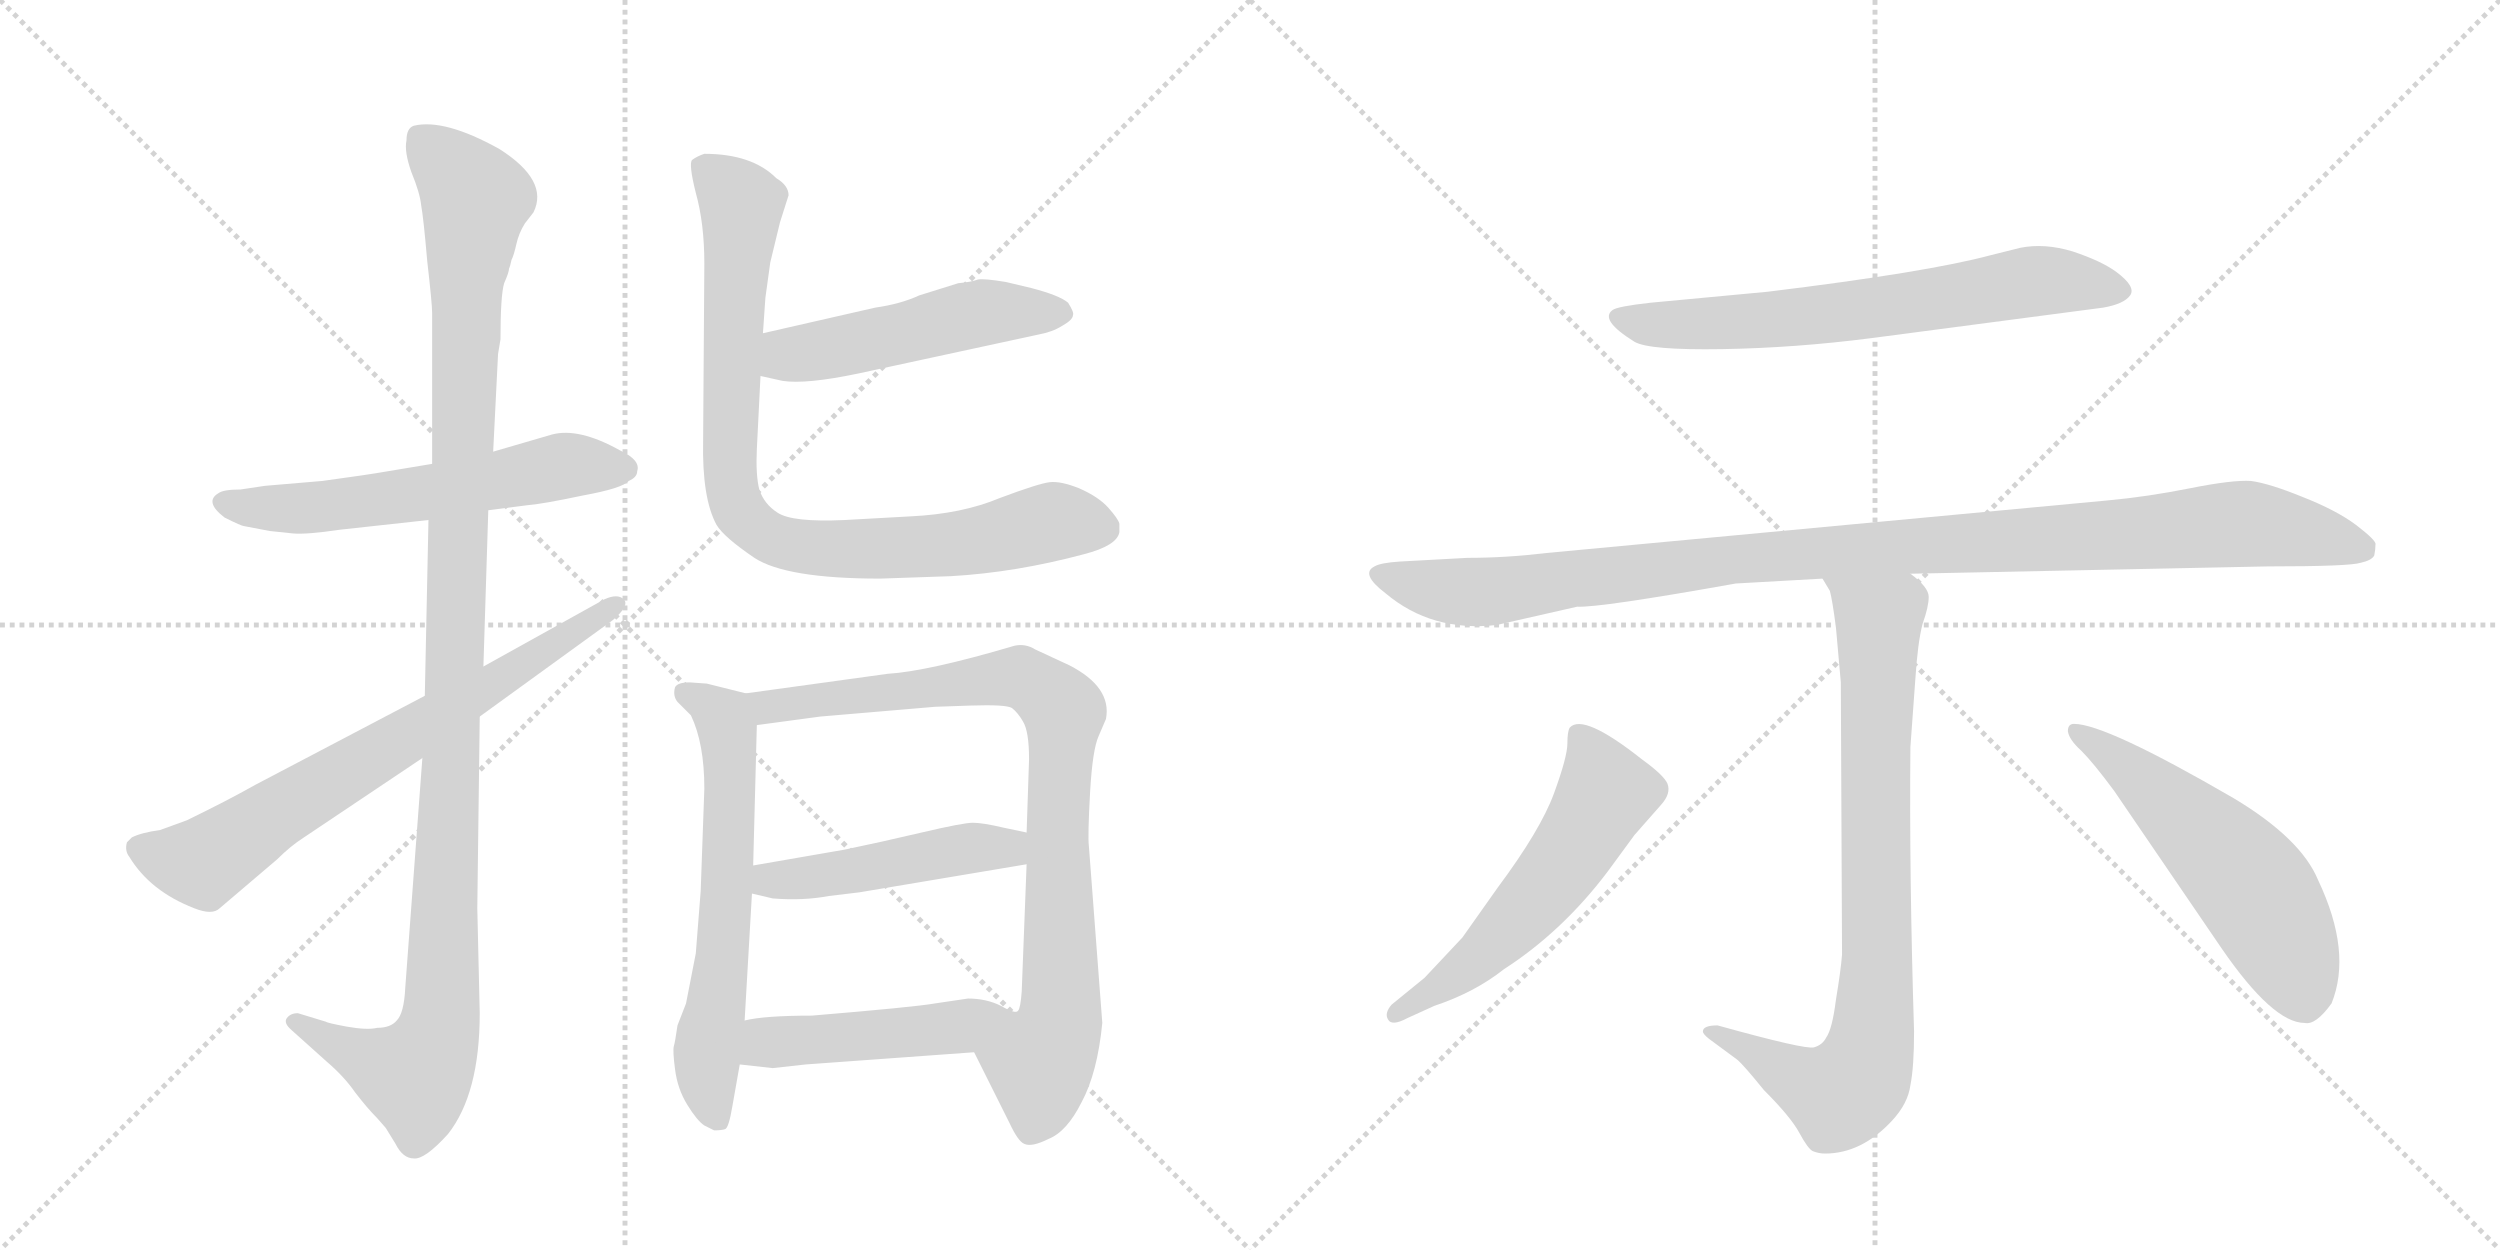 <svg version="1.1" viewBox="0 0 2048 1024" xmlns="http://www.w3.org/2000/svg">
  <g stroke="lightgray" stroke-dasharray="1,1" stroke-width="1" transform="scale(4, 4)">
    <line x1="0" y1="0" x2="256" y2="256"></line>
    <line x1="256" y1="0" x2="0" y2="256"></line>
    <line x1="128" y1="0" x2="128" y2="256"></line>
    <line x1="0" y1="128" x2="256" y2="128"></line>
    <line x1="256" y1="0" x2="512" y2="256"></line>
    <line x1="512" y1="0" x2="256" y2="256"></line>
    <line x1="384" y1="0" x2="384" y2="256"></line>
    <line x1="256" y1="128" x2="512" y2="128"></line>
  </g>
<g transform="scale(1, -1) translate(0, -850)">
   <style type="text/css">
    @keyframes keyframes0 {
      from {
       stroke: black;
       stroke-dashoffset: 585;
       stroke-width: 128;
       }
       66% {
       animation-timing-function: step-end;
       stroke: black;
       stroke-dashoffset: 0;
       stroke-width: 128;
       }
       to {
       stroke: black;
       stroke-width: 1024;
       }
       }
       #make-me-a-hanzi-animation-0 {
         animation: keyframes0 0.726s both;
         animation-delay: 0s;
         animation-timing-function: linear;
       }
    @keyframes keyframes1 {
      from {
       stroke: black;
       stroke-dashoffset: 1153;
       stroke-width: 128;
       }
       79% {
       animation-timing-function: step-end;
       stroke: black;
       stroke-dashoffset: 0;
       stroke-width: 128;
       }
       to {
       stroke: black;
       stroke-width: 1024;
       }
       }
       #make-me-a-hanzi-animation-1 {
         animation: keyframes1 1.188s both;
         animation-delay: 0.726s;
         animation-timing-function: linear;
       }
    @keyframes keyframes2 {
      from {
       stroke: black;
       stroke-dashoffset: 711;
       stroke-width: 128;
       }
       70% {
       animation-timing-function: step-end;
       stroke: black;
       stroke-dashoffset: 0;
       stroke-width: 128;
       }
       to {
       stroke: black;
       stroke-width: 1024;
       }
       }
       #make-me-a-hanzi-animation-2 {
         animation: keyframes2 0.829s both;
         animation-delay: 1.914s;
         animation-timing-function: linear;
       }
    @keyframes keyframes3 {
      from {
       stroke: black;
       stroke-dashoffset: 502;
       stroke-width: 128;
       }
       62% {
       animation-timing-function: step-end;
       stroke: black;
       stroke-dashoffset: 0;
       stroke-width: 128;
       }
       to {
       stroke: black;
       stroke-width: 1024;
       }
       }
       #make-me-a-hanzi-animation-3 {
         animation: keyframes3 0.659s both;
         animation-delay: 2.743s;
         animation-timing-function: linear;
       }
    @keyframes keyframes4 {
      from {
       stroke: black;
       stroke-dashoffset: 863;
       stroke-width: 128;
       }
       74% {
       animation-timing-function: step-end;
       stroke: black;
       stroke-dashoffset: 0;
       stroke-width: 128;
       }
       to {
       stroke: black;
       stroke-width: 1024;
       }
       }
       #make-me-a-hanzi-animation-4 {
         animation: keyframes4 0.952s both;
         animation-delay: 3.402s;
         animation-timing-function: linear;
       }
    @keyframes keyframes5 {
      from {
       stroke: black;
       stroke-dashoffset: 627;
       stroke-width: 128;
       }
       67% {
       animation-timing-function: step-end;
       stroke: black;
       stroke-dashoffset: 0;
       stroke-width: 128;
       }
       to {
       stroke: black;
       stroke-width: 1024;
       }
       }
       #make-me-a-hanzi-animation-5 {
         animation: keyframes5 0.76s both;
         animation-delay: 4.354s;
         animation-timing-function: linear;
       }
    @keyframes keyframes6 {
      from {
       stroke: black;
       stroke-dashoffset: 871;
       stroke-width: 128;
       }
       74% {
       animation-timing-function: step-end;
       stroke: black;
       stroke-dashoffset: 0;
       stroke-width: 128;
       }
       to {
       stroke: black;
       stroke-width: 1024;
       }
       }
       #make-me-a-hanzi-animation-6 {
         animation: keyframes6 0.959s both;
         animation-delay: 5.114s;
         animation-timing-function: linear;
       }
    @keyframes keyframes7 {
      from {
       stroke: black;
       stroke-dashoffset: 472;
       stroke-width: 128;
       }
       61% {
       animation-timing-function: step-end;
       stroke: black;
       stroke-dashoffset: 0;
       stroke-width: 128;
       }
       to {
       stroke: black;
       stroke-width: 1024;
       }
       }
       #make-me-a-hanzi-animation-7 {
         animation: keyframes7 0.634s both;
         animation-delay: 6.073s;
         animation-timing-function: linear;
       }
    @keyframes keyframes8 {
      from {
       stroke: black;
       stroke-dashoffset: 476;
       stroke-width: 128;
       }
       61% {
       animation-timing-function: step-end;
       stroke: black;
       stroke-dashoffset: 0;
       stroke-width: 128;
       }
       to {
       stroke: black;
       stroke-width: 1024;
       }
       }
       #make-me-a-hanzi-animation-8 {
         animation: keyframes8 0.637s both;
         animation-delay: 6.707s;
         animation-timing-function: linear;
       }
    @keyframes keyframes9 {
      from {
       stroke: black;
       stroke-dashoffset: 668;
       stroke-width: 128;
       }
       68% {
       animation-timing-function: step-end;
       stroke: black;
       stroke-dashoffset: 0;
       stroke-width: 128;
       }
       to {
       stroke: black;
       stroke-width: 1024;
       }
       }
       #make-me-a-hanzi-animation-9 {
         animation: keyframes9 0.794s both;
         animation-delay: 7.344s;
         animation-timing-function: linear;
       }
    @keyframes keyframes10 {
      from {
       stroke: black;
       stroke-dashoffset: 1064;
       stroke-width: 128;
       }
       78% {
       animation-timing-function: step-end;
       stroke: black;
       stroke-dashoffset: 0;
       stroke-width: 128;
       }
       to {
       stroke: black;
       stroke-width: 1024;
       }
       }
       #make-me-a-hanzi-animation-10 {
         animation: keyframes10 1.116s both;
         animation-delay: 8.138s;
         animation-timing-function: linear;
       }
    @keyframes keyframes11 {
      from {
       stroke: black;
       stroke-dashoffset: 822;
       stroke-width: 128;
       }
       73% {
       animation-timing-function: step-end;
       stroke: black;
       stroke-dashoffset: 0;
       stroke-width: 128;
       }
       to {
       stroke: black;
       stroke-width: 1024;
       }
       }
       #make-me-a-hanzi-animation-11 {
         animation: keyframes11 0.919s both;
         animation-delay: 9.254s;
         animation-timing-function: linear;
       }
    @keyframes keyframes12 {
      from {
       stroke: black;
       stroke-dashoffset: 561;
       stroke-width: 128;
       }
       65% {
       animation-timing-function: step-end;
       stroke: black;
       stroke-dashoffset: 0;
       stroke-width: 128;
       }
       to {
       stroke: black;
       stroke-width: 1024;
       }
       }
       #make-me-a-hanzi-animation-12 {
         animation: keyframes12 0.707s both;
         animation-delay: 10.173s;
         animation-timing-function: linear;
       }
    @keyframes keyframes13 {
      from {
       stroke: black;
       stroke-dashoffset: 548;
       stroke-width: 128;
       }
       64% {
       animation-timing-function: step-end;
       stroke: black;
       stroke-dashoffset: 0;
       stroke-width: 128;
       }
       to {
       stroke: black;
       stroke-width: 1024;
       }
       }
       #make-me-a-hanzi-animation-13 {
         animation: keyframes13 0.696s both;
         animation-delay: 10.879s;
         animation-timing-function: linear;
       }
</style>
<path d="M 354 470 L 318 464 Q 301 461 264 456 L 217 452 L 197 449 Q 183 449 179 446 Q 167 439 184 426 Q 198 419 200 419 L 221 415 L 240 413 Q 251 412 278 416 L 351 424 L 400 432 L 431 436 Q 444 437 477 444 Q 510 450 515 456 Q 522 459 522 464 Q 525 473 508 481 Q 474 500 452 494 L 404 480 L 354 470 Z" fill="lightgray"></path> 
<path d="M 408 560 L 410 572 Q 410 608 413 618 Q 417 627 417 630 Q 418 632 419 637 Q 421 641 423 650 Q 425 659 430 667 L 437 676 Q 450 702 409 728 Q 364 753 339 747 Q 333 745 333 735 Q 331 726 337 709 Q 344 692 345 682 Q 347 671 350 636 Q 354 601 354 594 L 354 470 L 351 424 L 348 280 L 346 229 L 332 41 Q 331 20 325 14 Q 320 8 309 8 Q 301 6 284 9 Q 268 12 267 13 L 244 20 Q 238 20 235 16 Q 232 12 239 6 L 268 -20 Q 282 -32 291 -45 Q 301 -58 309 -66 L 316 -74 L 324 -87 Q 330 -99 339 -99 Q 348 -100 367 -79 Q 393 -46 393 20 L 391 106 L 393 263 L 396 304 L 400 432 L 404 480 L 408 560 Z" fill="lightgray"></path> 
<path d="M 348 280 L 209 207 Q 186 194 153 178 L 131 170 Q 116 168 108 164 L 104 160 Q 102 153 106 148 Q 123 120 159 106 Q 174 100 180 106 L 227 146 Q 238 157 249 164 L 346 229 L 393 263 L 502 342 Q 516 354 511 359 Q 506 364 495 359 L 396 304 L 348 280 Z" fill="lightgray"></path> 
<path d="M 623 542 L 641 538 Q 660 535 703 544 L 851 576 Q 862 578 870 583 Q 879 588 879 592 Q 880 594 875 602 Q 868 608 845 614 L 824 619 Q 806 622 801 621 Q 796 619 785 618 L 753 608 Q 738 601 717 598 L 625 577 C 596 570 594 549 623 542 Z" fill="lightgray"></path> 
<path d="M 639 668 L 646 690 Q 646 698 636 704 Q 616 724 577 724 Q 571 722 567 719 Q 564 716 570 692 Q 577 667 577 634 L 576 489 Q 575 442 587 420 Q 593 410 618 393 Q 644 376 721 376 L 779 378 Q 832 381 888 396 Q 915 403 917 414 L 917 421 Q 916 425 908 434 Q 900 443 884 450 Q 869 456 860 455 Q 851 454 819 442 Q 788 429 746 427 L 692 424 Q 649 422 637 430 Q 626 437 622 449 Q 619 461 620 482 L 623 542 L 625 577 L 627 606 L 631 635 L 639 668 Z" fill="lightgray"></path> 
<path d="M 579 290 L 565 291 Q 555 291 553 287 Q 551 280 555 275 L 566 264 Q 577 241 577 204 L 574 120 L 570 69 L 562 28 L 555 10 Q 553 -4 552 -7 Q 551 -11 553 -26 Q 555 -42 563 -55 Q 571 -68 577 -72 L 585 -76 Q 591 -76 594 -75 Q 597 -74 600 -56 L 606 -22 L 610 14 L 616 118 L 617 141 L 620 256 C 621 280 621 280 611 282 L 579 290 Z" fill="lightgray"></path> 
<path d="M 798 -12 L 827 -70 Q 834 -85 839 -87 Q 845 -90 859 -83 Q 874 -77 886 -53 Q 899 -29 903 12 L 892 157 Q 891 165 893 201 Q 895 236 900 247 L 906 261 Q 911 287 876 305 L 848 318 Q 840 323 831 321 Q 760 300 727 298 L 611 282 C 581 278 590 252 620 256 L 672 263 L 766 271 L 795 272 Q 824 273 829 270 Q 834 266 838 259 Q 843 251 843 228 L 841 168 L 841 142 L 837 38 Q 836 24 834 22 C 829 -8 785 15 798 -12 Z" fill="lightgray"></path> 
<path d="M 616 118 L 633 114 Q 658 112 679 116 L 704 119 L 841 142 C 871 147 870 162 841 168 L 822 172 Q 805 176 797 176 Q 789 176 755 168 Q 721 160 692 154 L 617 141 C 587 136 587 125 616 118 Z" fill="lightgray"></path> 
<path d="M 606 -22 L 633 -25 L 660 -22 L 798 -12 C 828 -10 864 20 834 22 Q 832 19 820 26 Q 808 32 793 32 L 766 28 Q 749 25 665 18 Q 626 18 610 14 C 581 8 576 -19 606 -22 Z" fill="lightgray"></path> 
<path d="M 1448 611 L 1352 602 Q 1325 599 1321 596 Q 1310 588 1339 570 Q 1351 563 1411 564 Q 1471 565 1533 573 L 1723 598 Q 1740 601 1745 608 Q 1750 615 1734 627 Q 1722 636 1698 644 Q 1675 651 1655 647 L 1631 641 Q 1579 627 1448 611 Z" fill="lightgray"></path> 
<path d="M 1565 380 L 1858 386 Q 1925 386 1934 389 Q 1943 391 1945 395 Q 1946 400 1946 404 Q 1947 407 1930 420 Q 1914 432 1886 443 Q 1859 454 1844 456 Q 1829 457 1794 450 Q 1759 443 1726 440 L 1267 397 Q 1234 393 1202 393 L 1147 390 Q 1131 389 1126 386 Q 1114 380 1135 364 Q 1173 332 1226 338 L 1292 353 Q 1310 352 1422 372 L 1493 376 L 1565 380 Z" fill="lightgray"></path> 
<path d="M 1395 5 Q 1395 3 1400 -1 L 1423 -18 Q 1428 -22 1445 -43 Q 1467 -65 1474 -78 Q 1481 -91 1485 -93 Q 1490 -95 1495 -95 Q 1525 -95 1550 -68 Q 1563 -54 1565 -39 Q 1568 -24 1568 5 Q 1564 134 1565 238 L 1569 293 Q 1571 324 1575 339 Q 1580 353 1580 361 Q 1580 369 1565 380 C 1544 401 1481 403 1493 376 L 1499 366 Q 1501 359 1504 336 L 1508 291 L 1509 68 Q 1508 55 1504 31 Q 1501 7 1496 0 Q 1493 -6 1486 -8 Q 1479 -10 1407 10 Q 1395 10 1395 5 Z" fill="lightgray"></path> 
<path d="M 1198 82 L 1167 49 L 1140 27 Q 1134 20 1137 15 Q 1140 9 1153 16 L 1175 26 Q 1208 37 1232 56 Q 1280 87 1317 136 L 1339 166 L 1361 191 Q 1369 200 1366 208 Q 1363 215 1345 228 Q 1297 266 1286 254 Q 1284 251 1284 241 Q 1284 230 1273 200 Q 1262 170 1227 123 L 1198 82 Z" fill="lightgray"></path> 
<path d="M 1732 202 L 1820 73 Q 1862 12 1888 12 Q 1897 10 1910 28 Q 1927 70 1899 129 Q 1885 163 1830 196 Q 1725 257 1699 257 Q 1694 257 1694 251 Q 1695 244 1705 235 Q 1715 225 1732 202 Z" fill="lightgray"></path> 
      <clipPath id="make-me-a-hanzi-clip-0">
      <path d="M 354 470 L 318 464 Q 301 461 264 456 L 217 452 L 197 449 Q 183 449 179 446 Q 167 439 184 426 Q 198 419 200 419 L 221 415 L 240 413 Q 251 412 278 416 L 351 424 L 400 432 L 431 436 Q 444 437 477 444 Q 510 450 515 456 Q 522 459 522 464 Q 525 473 508 481 Q 474 500 452 494 L 404 480 L 354 470 Z" fill="lightgray"></path>
      </clipPath>
      <path clip-path="url(#make-me-a-hanzi-clip-0)" d="M 185 437 L 267 435 L 467 469 L 511 466 " fill="none" id="make-me-a-hanzi-animation-0" stroke-dasharray="457 914" stroke-linecap="round"></path>

      <clipPath id="make-me-a-hanzi-clip-1">
      <path d="M 408 560 L 410 572 Q 410 608 413 618 Q 417 627 417 630 Q 418 632 419 637 Q 421 641 423 650 Q 425 659 430 667 L 437 676 Q 450 702 409 728 Q 364 753 339 747 Q 333 745 333 735 Q 331 726 337 709 Q 344 692 345 682 Q 347 671 350 636 Q 354 601 354 594 L 354 470 L 351 424 L 348 280 L 346 229 L 332 41 Q 331 20 325 14 Q 320 8 309 8 Q 301 6 284 9 Q 268 12 267 13 L 244 20 Q 238 20 235 16 Q 232 12 239 6 L 268 -20 Q 282 -32 291 -45 Q 301 -58 309 -66 L 316 -74 L 324 -87 Q 330 -99 339 -99 Q 348 -100 367 -79 Q 393 -46 393 20 L 391 106 L 393 263 L 396 304 L 400 432 L 404 480 L 408 560 Z" fill="lightgray"></path>
      </clipPath>
      <path clip-path="url(#make-me-a-hanzi-clip-1)" d="M 346 736 L 390 687 L 382 629 L 361 12 L 351 -16 L 338 -31 L 242 13 " fill="none" id="make-me-a-hanzi-animation-1" stroke-dasharray="1025 2050" stroke-linecap="round"></path>

      <clipPath id="make-me-a-hanzi-clip-2">
      <path d="M 348 280 L 209 207 Q 186 194 153 178 L 131 170 Q 116 168 108 164 L 104 160 Q 102 153 106 148 Q 123 120 159 106 Q 174 100 180 106 L 227 146 Q 238 157 249 164 L 346 229 L 393 263 L 502 342 Q 516 354 511 359 Q 506 364 495 359 L 396 304 L 348 280 Z" fill="lightgray"></path>
      </clipPath>
      <path clip-path="url(#make-me-a-hanzi-clip-2)" d="M 113 155 L 166 143 L 506 355 " fill="none" id="make-me-a-hanzi-animation-2" stroke-dasharray="583 1166" stroke-linecap="round"></path>

      <clipPath id="make-me-a-hanzi-clip-3">
      <path d="M 623 542 L 641 538 Q 660 535 703 544 L 851 576 Q 862 578 870 583 Q 879 588 879 592 Q 880 594 875 602 Q 868 608 845 614 L 824 619 Q 806 622 801 621 Q 796 619 785 618 L 753 608 Q 738 601 717 598 L 625 577 C 596 570 594 549 623 542 Z" fill="lightgray"></path>
      </clipPath>
      <path clip-path="url(#make-me-a-hanzi-clip-3)" d="M 629 548 L 653 561 L 788 591 L 868 594 " fill="none" id="make-me-a-hanzi-animation-3" stroke-dasharray="374 748" stroke-linecap="round"></path>

      <clipPath id="make-me-a-hanzi-clip-4">
      <path d="M 639 668 L 646 690 Q 646 698 636 704 Q 616 724 577 724 Q 571 722 567 719 Q 564 716 570 692 Q 577 667 577 634 L 576 489 Q 575 442 587 420 Q 593 410 618 393 Q 644 376 721 376 L 779 378 Q 832 381 888 396 Q 915 403 917 414 L 917 421 Q 916 425 908 434 Q 900 443 884 450 Q 869 456 860 455 Q 851 454 819 442 Q 788 429 746 427 L 692 424 Q 649 422 637 430 Q 626 437 622 449 Q 619 461 620 482 L 623 542 L 625 577 L 627 606 L 631 635 L 639 668 Z" fill="lightgray"></path>
      </clipPath>
      <path clip-path="url(#make-me-a-hanzi-clip-4)" d="M 576 714 L 608 683 L 597 480 L 601 441 L 622 414 L 648 404 L 692 399 L 785 404 L 863 423 L 903 418 " fill="none" id="make-me-a-hanzi-animation-4" stroke-dasharray="735 1470" stroke-linecap="round"></path>

      <clipPath id="make-me-a-hanzi-clip-5">
      <path d="M 579 290 L 565 291 Q 555 291 553 287 Q 551 280 555 275 L 566 264 Q 577 241 577 204 L 574 120 L 570 69 L 562 28 L 555 10 Q 553 -4 552 -7 Q 551 -11 553 -26 Q 555 -42 563 -55 Q 571 -68 577 -72 L 585 -76 Q 591 -76 594 -75 Q 597 -74 600 -56 L 606 -22 L 610 14 L 616 118 L 617 141 L 620 256 C 621 280 621 280 611 282 L 579 290 Z" fill="lightgray"></path>
      </clipPath>
      <path clip-path="url(#make-me-a-hanzi-clip-5)" d="M 561 282 L 590 265 L 596 249 L 595 112 L 579 -17 L 589 -69 " fill="none" id="make-me-a-hanzi-animation-5" stroke-dasharray="499 998" stroke-linecap="round"></path>

      <clipPath id="make-me-a-hanzi-clip-6">
      <path d="M 798 -12 L 827 -70 Q 834 -85 839 -87 Q 845 -90 859 -83 Q 874 -77 886 -53 Q 899 -29 903 12 L 892 157 Q 891 165 893 201 Q 895 236 900 247 L 906 261 Q 911 287 876 305 L 848 318 Q 840 323 831 321 Q 760 300 727 298 L 611 282 C 581 278 590 252 620 256 L 672 263 L 766 271 L 795 272 Q 824 273 829 270 Q 834 266 838 259 Q 843 251 843 228 L 841 168 L 841 142 L 837 38 Q 836 24 834 22 C 829 -8 785 15 798 -12 Z" fill="lightgray"></path>
      </clipPath>
      <path clip-path="url(#make-me-a-hanzi-clip-6)" d="M 619 277 L 629 271 L 828 296 L 844 292 L 872 267 L 866 160 L 869 17 L 852 -22 L 853 -43 L 844 -77 " fill="none" id="make-me-a-hanzi-animation-6" stroke-dasharray="743 1486" stroke-linecap="round"></path>

      <clipPath id="make-me-a-hanzi-clip-7">
      <path d="M 616 118 L 633 114 Q 658 112 679 116 L 704 119 L 841 142 C 871 147 870 162 841 168 L 822 172 Q 805 176 797 176 Q 789 176 755 168 Q 721 160 692 154 L 617 141 C 587 136 587 125 616 118 Z" fill="lightgray"></path>
      </clipPath>
      <path clip-path="url(#make-me-a-hanzi-clip-7)" d="M 622 124 L 835 162 " fill="none" id="make-me-a-hanzi-animation-7" stroke-dasharray="344 688" stroke-linecap="round"></path>

      <clipPath id="make-me-a-hanzi-clip-8">
      <path d="M 606 -22 L 633 -25 L 660 -22 L 798 -12 C 828 -10 864 20 834 22 Q 832 19 820 26 Q 808 32 793 32 L 766 28 Q 749 25 665 18 Q 626 18 610 14 C 581 8 576 -19 606 -22 Z" fill="lightgray"></path>
      </clipPath>
      <path clip-path="url(#make-me-a-hanzi-clip-8)" d="M 613 -17 L 629 -4 L 758 5 L 826 21 " fill="none" id="make-me-a-hanzi-animation-8" stroke-dasharray="348 696" stroke-linecap="round"></path>

      <clipPath id="make-me-a-hanzi-clip-9">
      <path d="M 1448 611 L 1352 602 Q 1325 599 1321 596 Q 1310 588 1339 570 Q 1351 563 1411 564 Q 1471 565 1533 573 L 1723 598 Q 1740 601 1745 608 Q 1750 615 1734 627 Q 1722 636 1698 644 Q 1675 651 1655 647 L 1631 641 Q 1579 627 1448 611 Z" fill="lightgray"></path>
      </clipPath>
      <path clip-path="url(#make-me-a-hanzi-clip-9)" d="M 1328 590 L 1365 583 L 1448 588 L 1674 620 L 1736 612 " fill="none" id="make-me-a-hanzi-animation-9" stroke-dasharray="540 1080" stroke-linecap="round"></path>

      <clipPath id="make-me-a-hanzi-clip-10">
      <path d="M 1565 380 L 1858 386 Q 1925 386 1934 389 Q 1943 391 1945 395 Q 1946 400 1946 404 Q 1947 407 1930 420 Q 1914 432 1886 443 Q 1859 454 1844 456 Q 1829 457 1794 450 Q 1759 443 1726 440 L 1267 397 Q 1234 393 1202 393 L 1147 390 Q 1131 389 1126 386 Q 1114 380 1135 364 Q 1173 332 1226 338 L 1292 353 Q 1310 352 1422 372 L 1493 376 L 1565 380 Z" fill="lightgray"></path>
      </clipPath>
      <path clip-path="url(#make-me-a-hanzi-clip-10)" d="M 1133 378 L 1190 365 L 1216 365 L 1435 394 L 1833 421 L 1935 401 " fill="none" id="make-me-a-hanzi-animation-10" stroke-dasharray="936 1872" stroke-linecap="round"></path>

      <clipPath id="make-me-a-hanzi-clip-11">
      <path d="M 1395 5 Q 1395 3 1400 -1 L 1423 -18 Q 1428 -22 1445 -43 Q 1467 -65 1474 -78 Q 1481 -91 1485 -93 Q 1490 -95 1495 -95 Q 1525 -95 1550 -68 Q 1563 -54 1565 -39 Q 1568 -24 1568 5 Q 1564 134 1565 238 L 1569 293 Q 1571 324 1575 339 Q 1580 353 1580 361 Q 1580 369 1565 380 C 1544 401 1481 403 1493 376 L 1499 366 Q 1501 359 1504 336 L 1508 291 L 1509 68 Q 1508 55 1504 31 Q 1501 7 1496 0 Q 1493 -6 1486 -8 Q 1479 -10 1407 10 Q 1395 10 1395 5 Z" fill="lightgray"></path>
      </clipPath>
      <path clip-path="url(#make-me-a-hanzi-clip-11)" d="M 1500 374 L 1539 340 L 1538 80 L 1530 -18 L 1507 -47 L 1469 -33 L 1417 2 L 1402 6 " fill="none" id="make-me-a-hanzi-animation-11" stroke-dasharray="694 1388" stroke-linecap="round"></path>

      <clipPath id="make-me-a-hanzi-clip-12">
      <path d="M 1198 82 L 1167 49 L 1140 27 Q 1134 20 1137 15 Q 1140 9 1153 16 L 1175 26 Q 1208 37 1232 56 Q 1280 87 1317 136 L 1339 166 L 1361 191 Q 1369 200 1366 208 Q 1363 215 1345 228 Q 1297 266 1286 254 Q 1284 251 1284 241 Q 1284 230 1273 200 Q 1262 170 1227 123 L 1198 82 Z" fill="lightgray"></path>
      </clipPath>
      <path clip-path="url(#make-me-a-hanzi-clip-12)" d="M 1293 246 L 1316 200 L 1286 150 L 1215 69 L 1143 20 " fill="none" id="make-me-a-hanzi-animation-12" stroke-dasharray="433 866" stroke-linecap="round"></path>

      <clipPath id="make-me-a-hanzi-clip-13">
      <path d="M 1732 202 L 1820 73 Q 1862 12 1888 12 Q 1897 10 1910 28 Q 1927 70 1899 129 Q 1885 163 1830 196 Q 1725 257 1699 257 Q 1694 257 1694 251 Q 1695 244 1705 235 Q 1715 225 1732 202 Z" fill="lightgray"></path>
      </clipPath>
      <path clip-path="url(#make-me-a-hanzi-clip-13)" d="M 1701 250 L 1785 185 L 1841 128 L 1875 70 L 1887 33 " fill="none" id="make-me-a-hanzi-animation-13" stroke-dasharray="420 840" stroke-linecap="round"></path>

</g>
</svg>
